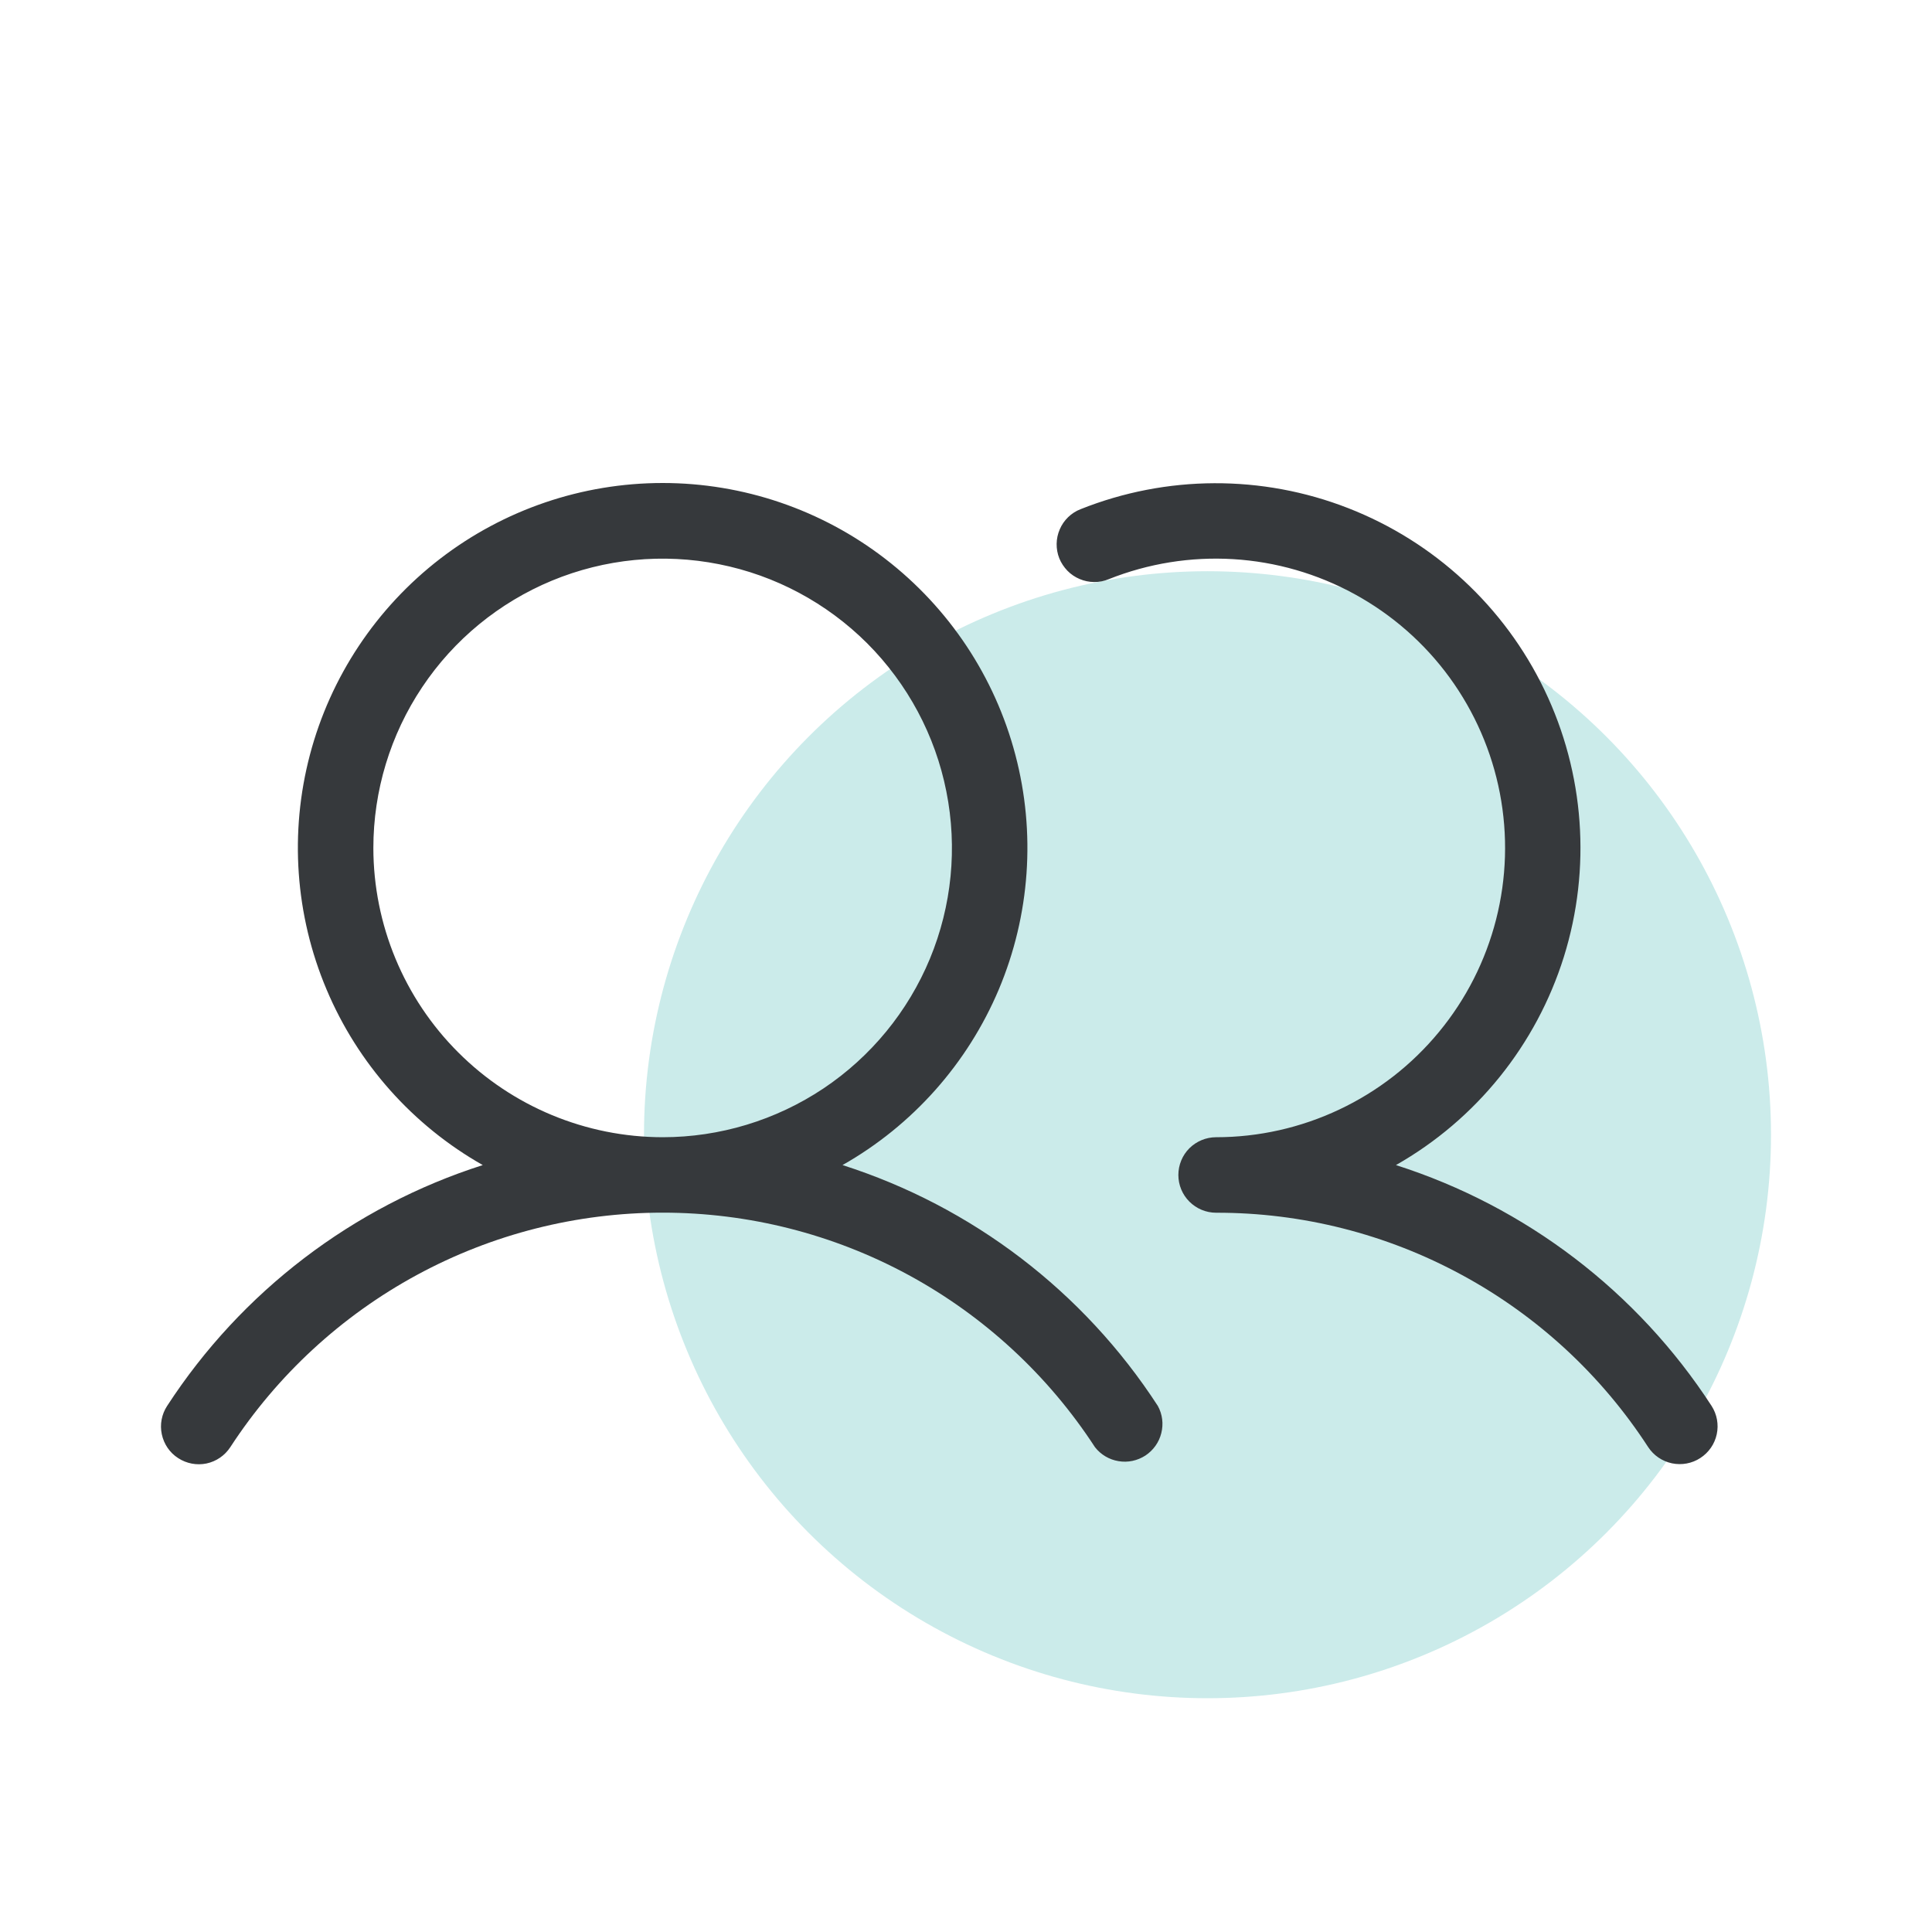 <svg width="24" height="24" viewBox="0 0 24 24" fill="none" xmlns="http://www.w3.org/2000/svg">
<g id="ic_people">
<g id="Group 34103">
<circle id="Ellipse 43" cx="15" cy="14.096" r="7" fill="#CBEBEA"/>
<path id="Vector" d="M10.466 14.473C11.336 13.98 12.019 13.212 12.408 12.29C12.796 11.368 12.868 10.343 12.613 9.376C12.358 8.408 11.79 7.553 10.997 6.942C10.205 6.331 9.232 6 8.232 6C7.231 6 6.259 6.331 5.466 6.942C4.674 7.553 4.105 8.408 3.85 9.376C3.595 10.343 3.667 11.368 4.056 12.29C4.444 13.212 5.127 13.98 5.997 14.473C4.384 14.988 2.999 16.045 2.076 17.465C2.008 17.569 1.984 17.696 2.01 17.817C2.036 17.939 2.108 18.046 2.213 18.113C2.317 18.181 2.444 18.205 2.565 18.18C2.687 18.154 2.793 18.081 2.861 17.977C3.443 17.083 4.239 16.348 5.177 15.839C6.115 15.33 7.165 15.064 8.232 15.064C9.299 15.064 10.349 15.33 11.287 15.839C12.224 16.348 13.02 17.083 13.602 17.977C13.674 18.07 13.779 18.132 13.895 18.151C14.011 18.171 14.13 18.145 14.229 18.081C14.327 18.016 14.398 17.917 14.426 17.803C14.455 17.689 14.44 17.568 14.383 17.465C13.462 16.045 12.078 14.988 10.466 14.473ZM4.638 10.534C4.638 9.823 4.849 9.128 5.244 8.537C5.638 7.946 6.2 7.485 6.856 7.213C7.513 6.941 8.236 6.87 8.933 7.009C9.63 7.147 10.27 7.49 10.773 7.992C11.275 8.495 11.618 9.135 11.756 9.832C11.895 10.53 11.824 11.252 11.552 11.909C11.28 12.565 10.819 13.127 10.228 13.522C9.637 13.916 8.942 14.127 8.232 14.127C7.279 14.126 6.366 13.747 5.692 13.073C5.018 12.4 4.639 11.486 4.638 10.534ZM21.122 18.112C21.018 18.18 20.892 18.203 20.77 18.178C20.648 18.152 20.542 18.08 20.474 17.976C19.893 17.081 19.098 16.346 18.16 15.838C17.223 15.329 16.173 15.063 15.107 15.065C14.982 15.065 14.863 15.015 14.775 14.927C14.687 14.839 14.638 14.72 14.638 14.596C14.638 14.472 14.687 14.352 14.775 14.264C14.863 14.177 14.982 14.127 15.107 14.127C15.636 14.127 16.159 14.009 16.637 13.783C17.116 13.557 17.538 13.229 17.875 12.82C18.212 12.412 18.454 11.935 18.585 11.422C18.716 10.909 18.732 10.374 18.632 9.854C18.532 9.334 18.318 8.843 18.007 8.416C17.695 7.988 17.292 7.635 16.828 7.381C16.364 7.127 15.849 6.978 15.321 6.946C14.793 6.914 14.264 6.999 13.772 7.195C13.715 7.219 13.654 7.231 13.592 7.23C13.53 7.23 13.469 7.217 13.412 7.193C13.355 7.169 13.303 7.134 13.26 7.09C13.217 7.045 13.182 6.993 13.159 6.936C13.136 6.878 13.125 6.817 13.126 6.755C13.127 6.693 13.14 6.632 13.165 6.575C13.189 6.518 13.225 6.467 13.269 6.424C13.314 6.381 13.366 6.347 13.424 6.325C14.49 5.9 15.678 5.895 16.747 6.312C17.817 6.729 18.689 7.536 19.186 8.571C19.683 9.605 19.769 10.79 19.427 11.886C19.084 12.981 18.339 13.906 17.341 14.473C18.954 14.988 20.34 16.045 21.262 17.465C21.329 17.569 21.352 17.696 21.326 17.817C21.3 17.938 21.227 18.044 21.122 18.112Z" fill="#36393C"/>
</g>
</g>
</svg>
